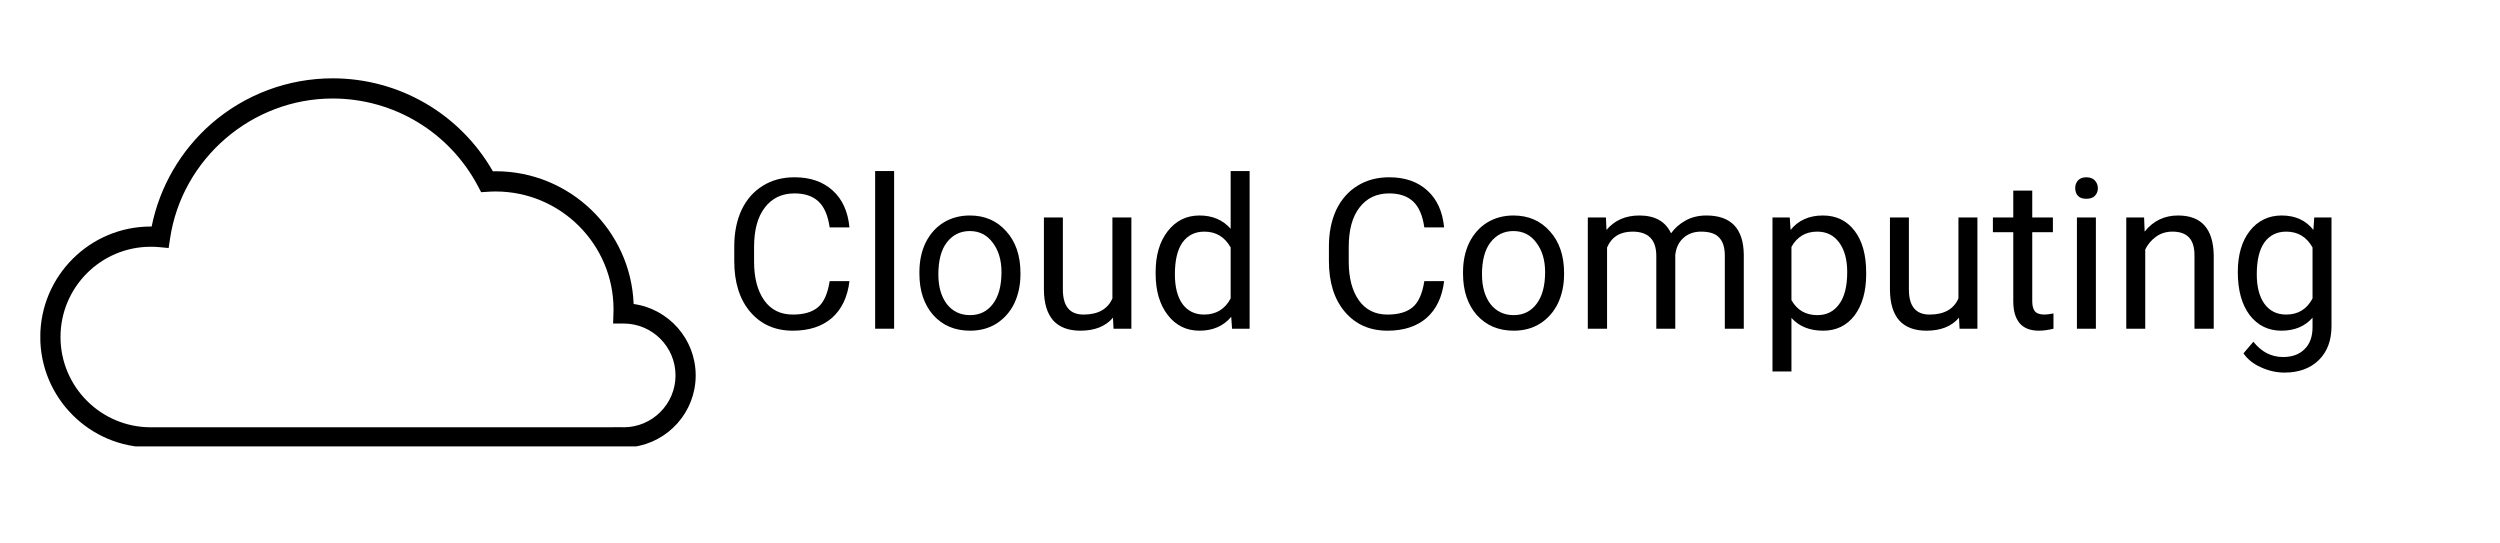 <svg xmlns="http://www.w3.org/2000/svg" xmlns:xlink="http://www.w3.org/1999/xlink" width="184" zoomAndPan="magnify" viewBox="0 0 138 30" height="40" preserveAspectRatio="xMidYMid meet" version="1.0"><defs><g/><clipPath id="4c5a72a84d"><path d="M 2.227 4.316 L 38.516 4.316 L 38.516 24.641 L 2.227 24.641 Z M 2.227 4.316 " clip-rule="nonzero"/></clipPath></defs><g clip-path="url(#4c5a72a84d)"><path fill="#000000" d="M 33.828 23.582 L 34.391 23.582 C 34.406 23.586 34.418 23.586 34.43 23.586 L 34.426 23.586 C 36.004 23.586 37.289 22.301 37.289 20.723 C 37.289 19.145 36.008 17.863 34.43 17.859 L 33.844 17.859 L 33.863 17.23 C 33.863 17.18 33.867 17.129 33.867 17.078 C 33.867 13.488 30.949 10.57 27.359 10.57 C 27.23 10.57 27.09 10.574 26.922 10.586 L 26.559 10.609 L 26.391 10.289 C 24.816 7.297 21.738 5.438 18.359 5.438 C 13.898 5.438 10.043 8.762 9.387 13.168 L 9.309 13.691 L 8.785 13.641 C 8.621 13.625 8.469 13.621 8.32 13.621 C 5.574 13.621 3.34 15.855 3.34 18.602 C 3.34 21.352 5.574 23.586 8.32 23.586 L 33.828 23.586 Z M 34.426 24.699 C 34.422 24.699 34.418 24.699 34.414 24.699 L 8.32 24.699 C 4.957 24.699 2.223 21.965 2.223 18.602 C 2.223 15.238 4.957 12.504 8.32 12.504 C 8.336 12.504 8.355 12.504 8.371 12.504 C 8.812 10.309 9.973 8.305 11.676 6.82 C 13.531 5.211 15.902 4.324 18.359 4.324 C 22.035 4.324 25.391 6.281 27.207 9.457 C 27.258 9.457 27.309 9.453 27.359 9.453 C 31.465 9.453 34.82 12.715 34.977 16.781 C 36.91 17.051 38.402 18.715 38.402 20.723 C 38.402 22.738 36.895 24.41 34.945 24.668 L 34.945 24.699 L 34.457 24.699 C 34.445 24.699 34.438 24.699 34.426 24.699 " fill-opacity="1" fill-rule="nonzero"/></g><g fill="#000000" fill-opacity="1"><g transform="translate(39.859, 18.145)"><g><path d="M 7.031 -2.625 C 6.926 -1.75 6.602 -1.07 6.062 -0.594 C 5.52 -0.125 4.801 0.109 3.906 0.109 C 2.926 0.109 2.141 -0.238 1.547 -0.938 C 0.961 -1.633 0.672 -2.566 0.672 -3.734 L 0.672 -4.531 C 0.672 -5.301 0.805 -5.977 1.078 -6.562 C 1.359 -7.145 1.75 -7.586 2.25 -7.891 C 2.75 -8.203 3.332 -8.359 4 -8.359 C 4.875 -8.359 5.578 -8.113 6.109 -7.625 C 6.641 -7.145 6.945 -6.469 7.031 -5.594 L 5.938 -5.594 C 5.844 -6.258 5.633 -6.738 5.312 -7.031 C 5 -7.32 4.562 -7.469 4 -7.469 C 3.301 -7.469 2.754 -7.207 2.359 -6.688 C 1.961 -6.176 1.766 -5.445 1.766 -4.5 L 1.766 -3.703 C 1.766 -2.805 1.953 -2.094 2.328 -1.562 C 2.703 -1.039 3.227 -0.781 3.906 -0.781 C 4.508 -0.781 4.973 -0.914 5.297 -1.188 C 5.617 -1.457 5.832 -1.938 5.938 -2.625 Z M 7.031 -2.625 "/></g></g><g transform="translate(47.417, 18.145)"><g><path d="M 1.938 0 L 0.891 0 L 0.891 -8.703 L 1.938 -8.703 Z M 1.938 0 "/></g></g><g transform="translate(50.235, 18.145)"><g><path d="M 0.516 -3.125 C 0.516 -3.727 0.629 -4.27 0.859 -4.75 C 1.098 -5.227 1.426 -5.598 1.844 -5.859 C 2.27 -6.117 2.754 -6.25 3.297 -6.25 C 4.129 -6.25 4.801 -5.957 5.312 -5.375 C 5.832 -4.801 6.094 -4.035 6.094 -3.078 L 6.094 -3 C 6.094 -2.406 5.977 -1.867 5.75 -1.391 C 5.52 -0.922 5.191 -0.551 4.766 -0.281 C 4.348 -0.02 3.863 0.109 3.312 0.109 C 2.477 0.109 1.801 -0.176 1.281 -0.75 C 0.77 -1.332 0.516 -2.098 0.516 -3.047 Z M 1.562 -3 C 1.562 -2.32 1.719 -1.773 2.031 -1.359 C 2.352 -0.953 2.781 -0.75 3.312 -0.75 C 3.844 -0.75 4.266 -0.957 4.578 -1.375 C 4.891 -1.789 5.047 -2.375 5.047 -3.125 C 5.047 -3.789 4.883 -4.332 4.562 -4.75 C 4.25 -5.176 3.828 -5.391 3.297 -5.391 C 2.773 -5.391 2.352 -5.18 2.031 -4.766 C 1.719 -4.359 1.562 -3.77 1.562 -3 Z M 1.562 -3 "/></g></g><g transform="translate(56.858, 18.145)"><g><path d="M 4.578 -0.609 C 4.172 -0.129 3.57 0.109 2.781 0.109 C 2.125 0.109 1.625 -0.078 1.281 -0.453 C 0.945 -0.836 0.773 -1.398 0.766 -2.141 L 0.766 -6.141 L 1.812 -6.141 L 1.812 -2.172 C 1.812 -1.242 2.191 -0.781 2.953 -0.781 C 3.754 -0.781 4.285 -1.078 4.547 -1.672 L 4.547 -6.141 L 5.594 -6.141 L 5.594 0 L 4.609 0 Z M 4.578 -0.609 "/></g></g><g transform="translate(63.26, 18.145)"><g><path d="M 0.531 -3.125 C 0.531 -4.062 0.754 -4.816 1.203 -5.391 C 1.648 -5.961 2.234 -6.25 2.953 -6.25 C 3.672 -6.25 4.242 -6.004 4.672 -5.516 L 4.672 -8.703 L 5.719 -8.703 L 5.719 0 L 4.75 0 L 4.703 -0.656 C 4.273 -0.145 3.691 0.109 2.953 0.109 C 2.234 0.109 1.648 -0.176 1.203 -0.75 C 0.754 -1.332 0.531 -2.094 0.531 -3.031 Z M 1.594 -3 C 1.594 -2.301 1.734 -1.754 2.016 -1.359 C 2.305 -0.973 2.703 -0.781 3.203 -0.781 C 3.867 -0.781 4.359 -1.078 4.672 -1.672 L 4.672 -4.484 C 4.348 -5.066 3.863 -5.359 3.219 -5.359 C 2.707 -5.359 2.305 -5.16 2.016 -4.766 C 1.734 -4.367 1.594 -3.781 1.594 -3 Z M 1.594 -3 "/></g></g><g transform="translate(69.809, 18.145)"><g/></g><g transform="translate(72.684, 18.145)"><g><path d="M 7.031 -2.625 C 6.926 -1.75 6.602 -1.07 6.062 -0.594 C 5.52 -0.125 4.801 0.109 3.906 0.109 C 2.926 0.109 2.141 -0.238 1.547 -0.938 C 0.961 -1.633 0.672 -2.566 0.672 -3.734 L 0.672 -4.531 C 0.672 -5.301 0.805 -5.977 1.078 -6.562 C 1.359 -7.145 1.75 -7.586 2.25 -7.891 C 2.75 -8.203 3.332 -8.359 4 -8.359 C 4.875 -8.359 5.578 -8.113 6.109 -7.625 C 6.641 -7.145 6.945 -6.469 7.031 -5.594 L 5.938 -5.594 C 5.844 -6.258 5.633 -6.738 5.312 -7.031 C 5 -7.32 4.562 -7.469 4 -7.469 C 3.301 -7.469 2.754 -7.207 2.359 -6.688 C 1.961 -6.176 1.766 -5.445 1.766 -4.5 L 1.766 -3.703 C 1.766 -2.805 1.953 -2.094 2.328 -1.562 C 2.703 -1.039 3.227 -0.781 3.906 -0.781 C 4.508 -0.781 4.973 -0.914 5.297 -1.188 C 5.617 -1.457 5.832 -1.938 5.938 -2.625 Z M 7.031 -2.625 "/></g></g><g transform="translate(80.243, 18.145)"><g><path d="M 0.516 -3.125 C 0.516 -3.727 0.629 -4.27 0.859 -4.75 C 1.098 -5.227 1.426 -5.598 1.844 -5.859 C 2.27 -6.117 2.754 -6.25 3.297 -6.25 C 4.129 -6.25 4.801 -5.957 5.312 -5.375 C 5.832 -4.801 6.094 -4.035 6.094 -3.078 L 6.094 -3 C 6.094 -2.406 5.977 -1.867 5.75 -1.391 C 5.52 -0.922 5.191 -0.551 4.766 -0.281 C 4.348 -0.02 3.863 0.109 3.312 0.109 C 2.477 0.109 1.801 -0.176 1.281 -0.75 C 0.77 -1.332 0.516 -2.098 0.516 -3.047 Z M 1.562 -3 C 1.562 -2.32 1.719 -1.773 2.031 -1.359 C 2.352 -0.953 2.781 -0.75 3.312 -0.75 C 3.844 -0.75 4.266 -0.957 4.578 -1.375 C 4.891 -1.789 5.047 -2.375 5.047 -3.125 C 5.047 -3.789 4.883 -4.332 4.562 -4.75 C 4.25 -5.176 3.828 -5.391 3.297 -5.391 C 2.773 -5.391 2.352 -5.18 2.031 -4.766 C 1.719 -4.359 1.562 -3.77 1.562 -3 Z M 1.562 -3 "/></g></g><g transform="translate(86.866, 18.145)"><g><path d="M 1.781 -6.141 L 1.812 -5.453 C 2.258 -5.984 2.863 -6.25 3.625 -6.25 C 4.488 -6.25 5.07 -5.922 5.375 -5.266 C 5.582 -5.555 5.848 -5.789 6.172 -5.969 C 6.504 -6.156 6.891 -6.25 7.328 -6.25 C 8.68 -6.25 9.367 -5.535 9.391 -4.109 L 9.391 0 L 8.344 0 L 8.344 -4.047 C 8.344 -4.484 8.238 -4.812 8.031 -5.031 C 7.832 -5.25 7.5 -5.359 7.031 -5.359 C 6.633 -5.359 6.305 -5.238 6.047 -5 C 5.797 -4.77 5.648 -4.457 5.609 -4.062 L 5.609 0 L 4.562 0 L 4.562 -4.016 C 4.562 -4.91 4.125 -5.359 3.25 -5.359 C 2.562 -5.359 2.094 -5.066 1.844 -4.484 L 1.844 0 L 0.781 0 L 0.781 -6.141 Z M 1.781 -6.141 "/></g></g><g transform="translate(97.044, 18.145)"><g><path d="M 5.969 -3 C 5.969 -2.062 5.754 -1.305 5.328 -0.734 C 4.898 -0.172 4.32 0.109 3.594 0.109 C 2.852 0.109 2.27 -0.125 1.844 -0.594 L 1.844 2.359 L 0.797 2.359 L 0.797 -6.141 L 1.75 -6.141 L 1.797 -5.453 C 2.223 -5.984 2.816 -6.25 3.578 -6.25 C 4.316 -6.25 4.898 -5.969 5.328 -5.406 C 5.754 -4.852 5.969 -4.082 5.969 -3.094 Z M 4.922 -3.125 C 4.922 -3.812 4.773 -4.352 4.484 -4.75 C 4.191 -5.156 3.785 -5.359 3.266 -5.359 C 2.629 -5.359 2.156 -5.078 1.844 -4.516 L 1.844 -1.578 C 2.156 -1.023 2.633 -0.75 3.281 -0.75 C 3.781 -0.75 4.176 -0.945 4.469 -1.344 C 4.77 -1.738 4.922 -2.332 4.922 -3.125 Z M 4.922 -3.125 "/></g></g><g transform="translate(103.559, 18.145)"><g><path d="M 4.578 -0.609 C 4.172 -0.129 3.57 0.109 2.781 0.109 C 2.125 0.109 1.625 -0.078 1.281 -0.453 C 0.945 -0.836 0.773 -1.398 0.766 -2.141 L 0.766 -6.141 L 1.812 -6.141 L 1.812 -2.172 C 1.812 -1.242 2.191 -0.781 2.953 -0.781 C 3.754 -0.781 4.285 -1.078 4.547 -1.672 L 4.547 -6.141 L 5.594 -6.141 L 5.594 0 L 4.609 0 Z M 4.578 -0.609 "/></g></g><g transform="translate(109.961, 18.145)"><g><path d="M 2.219 -7.625 L 2.219 -6.141 L 3.359 -6.141 L 3.359 -5.328 L 2.219 -5.328 L 2.219 -1.516 C 2.219 -1.273 2.266 -1.094 2.359 -0.969 C 2.461 -0.844 2.641 -0.781 2.891 -0.781 C 3.016 -0.781 3.18 -0.801 3.391 -0.844 L 3.391 0 C 3.109 0.07 2.836 0.109 2.578 0.109 C 2.109 0.109 1.754 -0.031 1.516 -0.312 C 1.285 -0.594 1.172 -0.992 1.172 -1.516 L 1.172 -5.328 L 0.047 -5.328 L 0.047 -6.141 L 1.172 -6.141 L 1.172 -7.625 Z M 2.219 -7.625 "/></g></g><g transform="translate(113.755, 18.145)"><g><path d="M 1.938 0 L 0.891 0 L 0.891 -6.141 L 1.938 -6.141 Z M 0.797 -7.766 C 0.797 -7.93 0.848 -8.07 0.953 -8.188 C 1.055 -8.301 1.207 -8.359 1.406 -8.359 C 1.613 -8.359 1.77 -8.301 1.875 -8.188 C 1.988 -8.07 2.047 -7.926 2.047 -7.75 C 2.047 -7.582 1.988 -7.441 1.875 -7.328 C 1.77 -7.223 1.613 -7.172 1.406 -7.172 C 1.207 -7.172 1.055 -7.223 0.953 -7.328 C 0.848 -7.441 0.797 -7.586 0.797 -7.766 Z M 0.797 -7.766 "/></g></g><g transform="translate(116.573, 18.145)"><g><path d="M 1.781 -6.141 L 1.812 -5.359 C 2.281 -5.953 2.895 -6.25 3.656 -6.25 C 4.945 -6.25 5.602 -5.516 5.625 -4.047 L 5.625 0 L 4.562 0 L 4.562 -4.062 C 4.562 -4.5 4.461 -4.82 4.266 -5.031 C 4.066 -5.25 3.758 -5.359 3.344 -5.359 C 3 -5.359 2.695 -5.266 2.438 -5.078 C 2.188 -4.898 1.988 -4.664 1.844 -4.375 L 1.844 0 L 0.797 0 L 0.797 -6.141 Z M 1.781 -6.141 "/></g></g><g transform="translate(122.98, 18.145)"><g><path d="M 0.547 -3.125 C 0.547 -4.07 0.766 -4.828 1.203 -5.391 C 1.648 -5.961 2.238 -6.25 2.969 -6.25 C 3.719 -6.25 4.301 -5.984 4.719 -5.453 L 4.766 -6.141 L 5.719 -6.141 L 5.719 -0.141 C 5.719 0.648 5.484 1.273 5.016 1.734 C 4.547 2.191 3.914 2.422 3.125 2.422 C 2.676 2.422 2.238 2.32 1.812 2.125 C 1.395 1.938 1.078 1.68 0.859 1.359 L 1.406 0.719 C 1.852 1.281 2.398 1.562 3.047 1.562 C 3.555 1.562 3.953 1.414 4.234 1.125 C 4.523 0.844 4.672 0.441 4.672 -0.078 L 4.672 -0.609 C 4.254 -0.129 3.68 0.109 2.953 0.109 C 2.234 0.109 1.648 -0.176 1.203 -0.75 C 0.766 -1.332 0.547 -2.125 0.547 -3.125 Z M 1.594 -3 C 1.594 -2.312 1.734 -1.77 2.016 -1.375 C 2.305 -0.977 2.707 -0.781 3.219 -0.781 C 3.875 -0.781 4.359 -1.078 4.672 -1.672 L 4.672 -4.484 C 4.348 -5.066 3.863 -5.359 3.219 -5.359 C 2.707 -5.359 2.305 -5.16 2.016 -4.766 C 1.734 -4.367 1.594 -3.781 1.594 -3 Z M 1.594 -3 "/></g></g></g></svg>